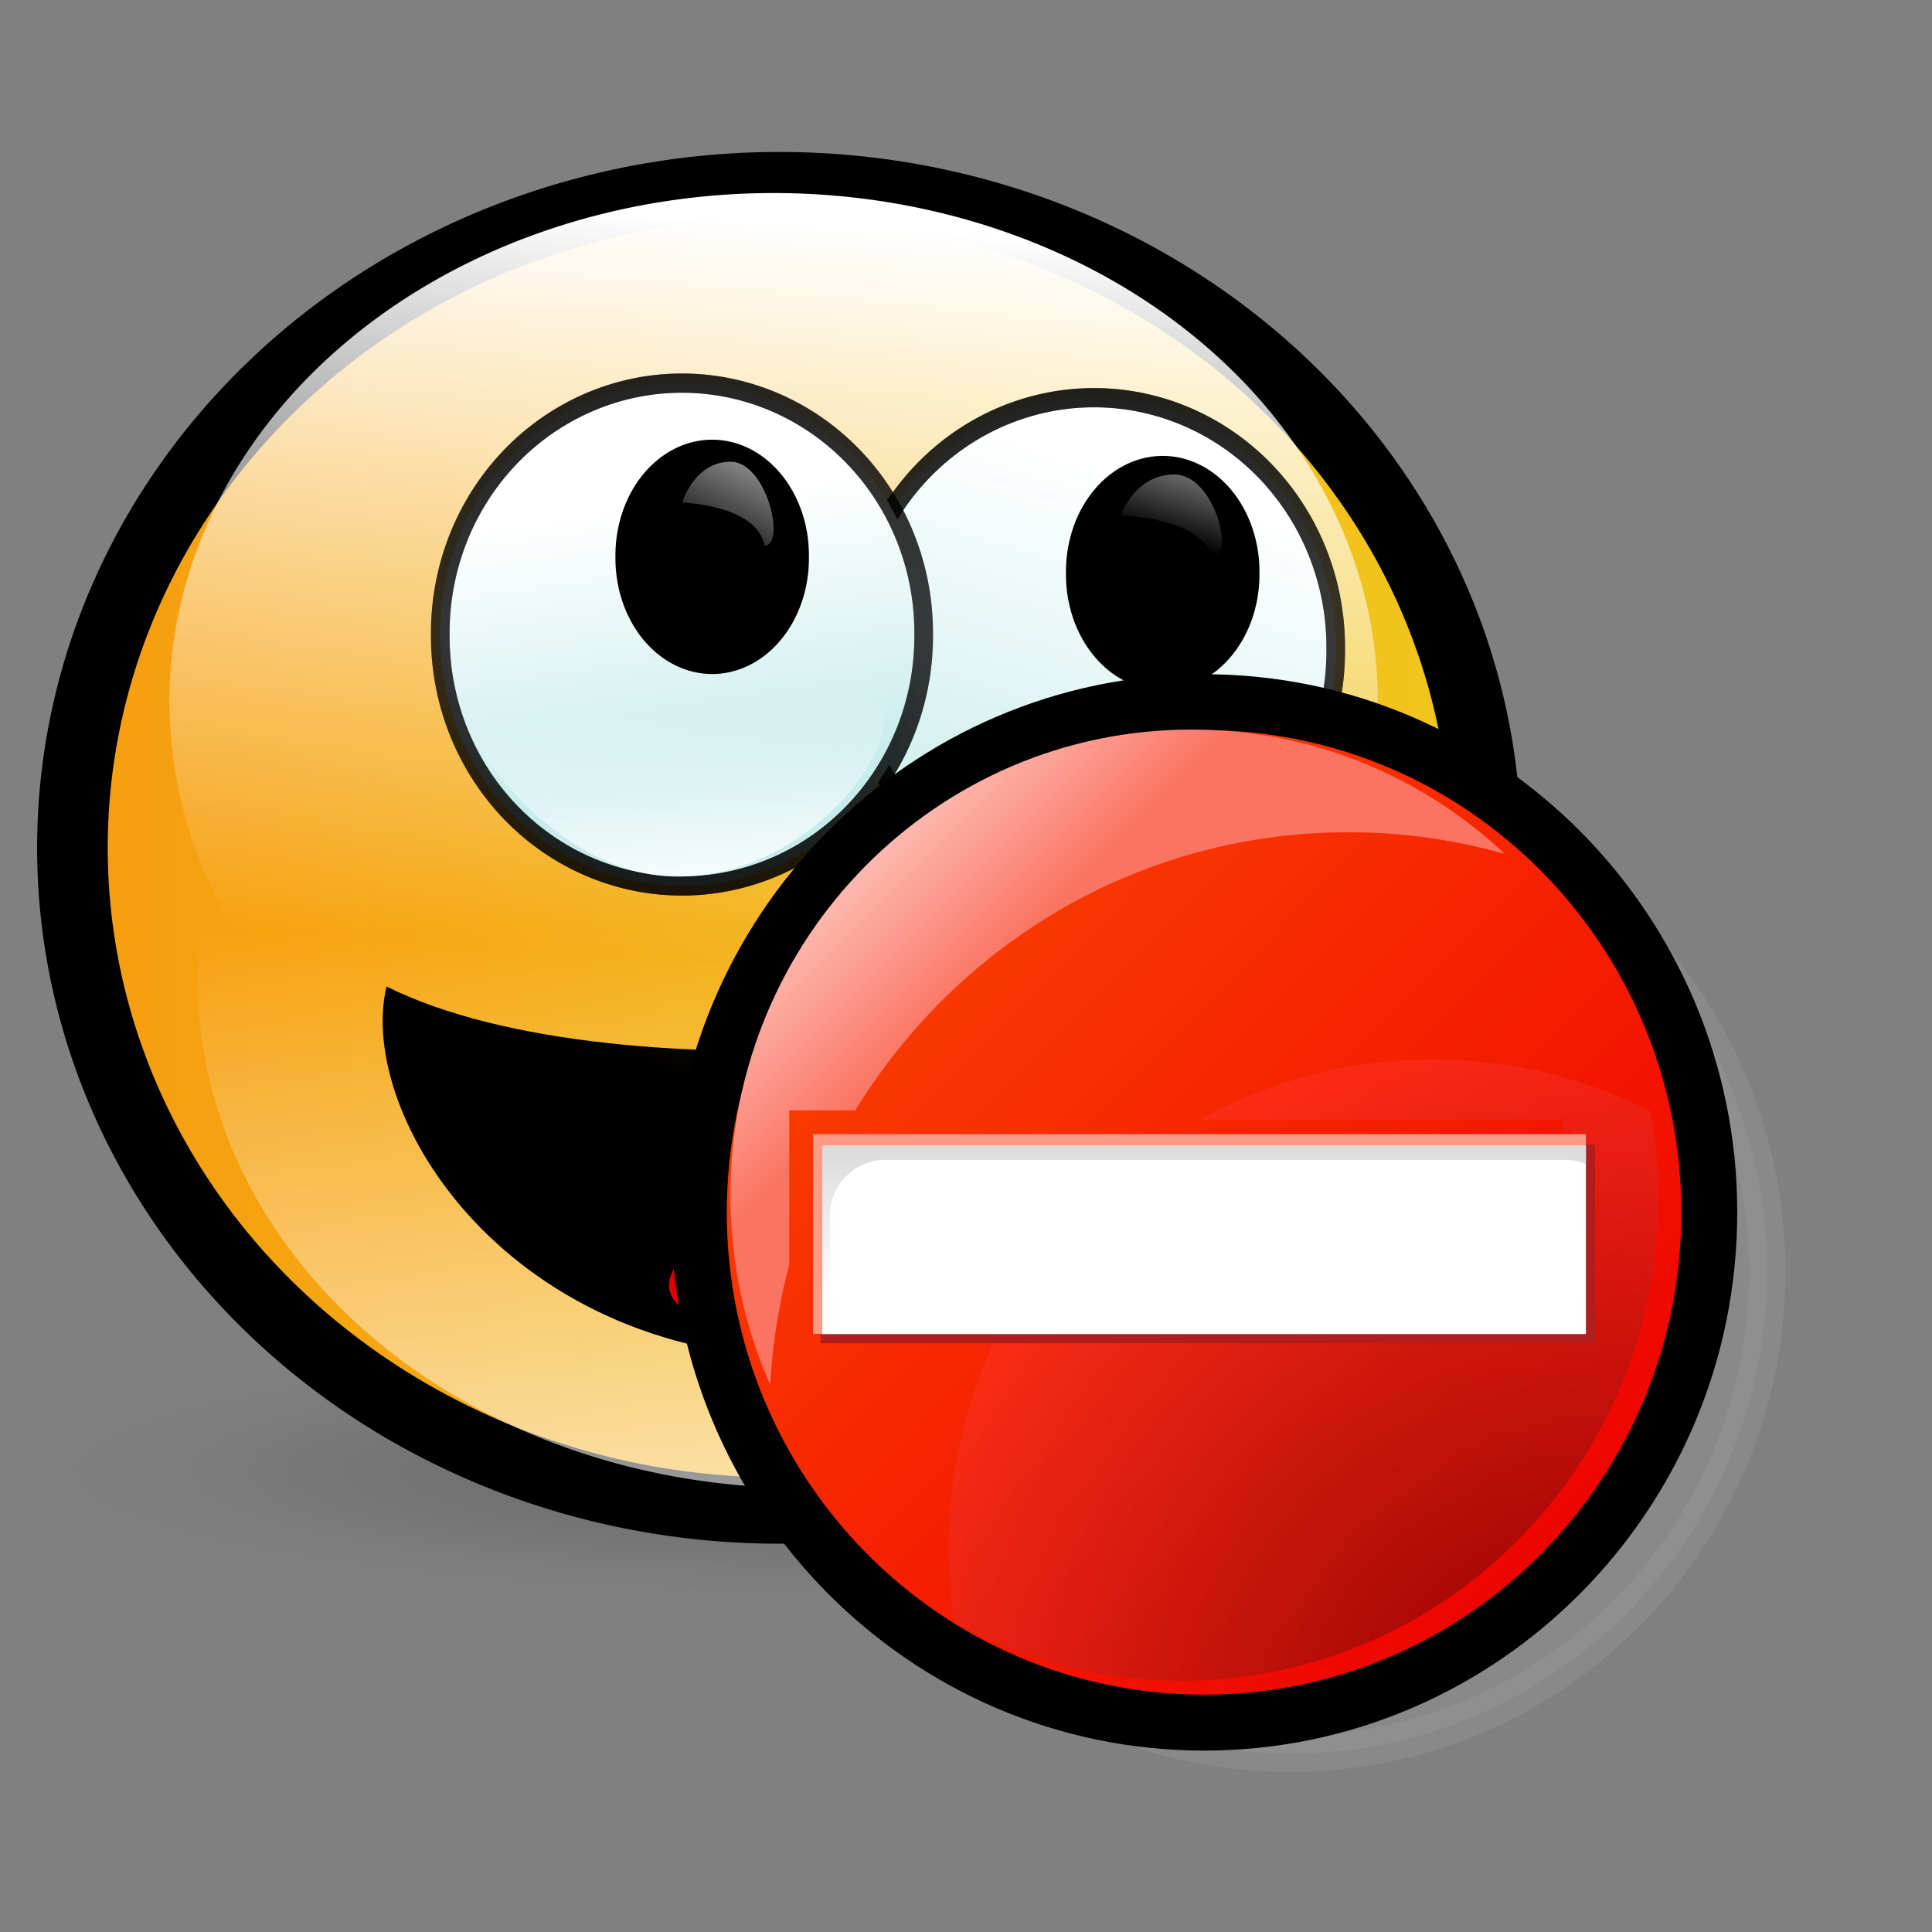<?xml version="1.0" encoding="UTF-8" standalone="no"?>
<!-- Created with Inkscape (http://www.inkscape.org/) -->
<svg
   xmlns:a="http://ns.adobe.com/AdobeSVGViewerExtensions/3.0/"
   xmlns:dc="http://purl.org/dc/elements/1.1/"
   xmlns:cc="http://web.resource.org/cc/"
   xmlns:rdf="http://www.w3.org/1999/02/22-rdf-syntax-ns#"
   xmlns:svg="http://www.w3.org/2000/svg"
   xmlns="http://www.w3.org/2000/svg"
   xmlns:xlink="http://www.w3.org/1999/xlink"
   xmlns:sodipodi="http://inkscape.sourceforge.net/DTD/sodipodi-0.dtd"
   xmlns:inkscape="http://www.inkscape.org/namespaces/inkscape"
   sodipodi:docname="stock_gaim-offline.svg"
   sodipodi:docbase="/usr/share/icons/dlg-etiquette/scalable/stock"
   inkscape:version="0.41"
   sodipodi:version="0.32"
   id="svg5896"
   height="102.4pt"
   width="102.4pt">
  <rect width="100%" height="100%" fill="#808080" stroke="none"/>
  <defs
     id="defs3"><radialGradient
   gradientUnits="userSpaceOnUse"
   gradientTransform="matrix(0.307 0 0 -0.31 81.682 119.612)"
   fy="240.436"
   fx="-141.856"
   r="94.136"
   cy="240.436"
   cx="-141.856"
   id="radialGradient2598">
      <stop
   id="stop2600"
   style="stop-color:#000000"
   offset="0" />



      <stop
   id="stop2602"
   style="stop-color:#FF3333"
   offset="1" />



      <a:midPointStop
   id="midPointStop2604"
   style="stop-color:#000000"
   offset="0" />



      <a:midPointStop
   id="midPointStop2606"
   style="stop-color:#000000"
   offset="0.5" />



      <a:midPointStop
   id="midPointStop2608"
   style="stop-color:#FF3333"
   offset="1" />



    </radialGradient>
<radialGradient
   gradientUnits="userSpaceOnUse"
   gradientTransform="matrix(0.307 0 0 -0.31 81.682 119.612)"
   fy="240.436"
   fx="-141.856"
   r="94.136"
   cy="240.436"
   cx="-141.856"
   id="radialGradient2586">
      <stop
   id="stop2588"
   style="stop-color:#000000"
   offset="0" />



      <stop
   id="stop2590"
   style="stop-color:#FF3333"
   offset="1" />



      <a:midPointStop
   id="midPointStop2592"
   style="stop-color:#000000"
   offset="0" />



      <a:midPointStop
   id="midPointStop2594"
   style="stop-color:#000000"
   offset="0.5" />



      <a:midPointStop
   id="midPointStop2596"
   style="stop-color:#FF3333"
   offset="1" />



    </radialGradient>
<radialGradient
   gradientUnits="userSpaceOnUse"
   gradientTransform="matrix(0.307 0 0 -0.31 81.682 119.612)"
   fy="240.436"
   fx="-141.856"
   r="94.136"
   cy="240.436"
   cx="-141.856"
   id="radialGradient2574">
      <stop
   id="stop2576"
   style="stop-color:#000000"
   offset="0" />



      <stop
   id="stop2578"
   style="stop-color:#FF3333"
   offset="1" />



      <a:midPointStop
   id="midPointStop2580"
   style="stop-color:#000000"
   offset="0" />



      <a:midPointStop
   id="midPointStop2582"
   style="stop-color:#000000"
   offset="0.5" />



      <a:midPointStop
   id="midPointStop2584"
   style="stop-color:#FF3333"
   offset="1" />



    </radialGradient>
<radialGradient
   gradientUnits="userSpaceOnUse"
   gradientTransform="matrix(0.307 0 0 -0.31 81.682 119.612)"
   fy="240.436"
   fx="-141.856"
   r="94.136"
   cy="240.436"
   cx="-141.856"
   id="radialGradient2562">
      <stop
   id="stop2564"
   style="stop-color:#000000"
   offset="0" />



      <stop
   id="stop2566"
   style="stop-color:#FF3333"
   offset="1" />



      <a:midPointStop
   id="midPointStop2568"
   style="stop-color:#000000"
   offset="0" />



      <a:midPointStop
   id="midPointStop2570"
   style="stop-color:#000000"
   offset="0.5" />



      <a:midPointStop
   id="midPointStop2572"
   style="stop-color:#FF3333"
   offset="1" />



    </radialGradient>
<linearGradient
   gradientTransform="matrix(0.307 0 0 -0.31 81.682 119.612)"
   y2="259.358"
   x2="-137.707"
   y1="353.981"
   x1="-232.33"
   gradientUnits="userSpaceOnUse"
   id="linearGradient2550">
      <stop
   id="stop2552"
   style="stop-color:#fb3d00;stop-opacity:1;"
   offset="0" />



      <stop
   id="stop2554"
   style="stop-color:#ee0000;stop-opacity:1;"
   offset="1" />



      <a:midPointStop
   id="midPointStop2556"
   style="stop-color:#FB7462"
   offset="0" />



      <a:midPointStop
   id="midPointStop2558"
   style="stop-color:#FB7462"
   offset="0.5" />



      <a:midPointStop
   id="midPointStop2560"
   style="stop-color:#FC2829"
   offset="1" />



    </linearGradient>
<linearGradient
   gradientTransform="matrix(0.307 0 0 -0.31 81.682 119.612)"
   y2="259.358"
   x2="-137.707"
   y1="353.981"
   x1="-232.33"
   gradientUnits="userSpaceOnUse"
   id="linearGradient2538">
      <stop
   id="stop2540"
   style="stop-color:#fb3d00;stop-opacity:1;"
   offset="0" />



      <stop
   id="stop2542"
   style="stop-color:#ee0000;stop-opacity:1;"
   offset="1" />



      <a:midPointStop
   id="midPointStop2544"
   style="stop-color:#FB7462"
   offset="0" />



      <a:midPointStop
   id="midPointStop2546"
   style="stop-color:#FB7462"
   offset="0.5" />



      <a:midPointStop
   id="midPointStop2548"
   style="stop-color:#FC2829"
   offset="1" />



    </linearGradient>
<linearGradient
   gradientTransform="matrix(0.307 0 0 -0.31 81.682 119.612)"
   y2="259.358"
   x2="-137.707"
   y1="353.981"
   x1="-232.33"
   gradientUnits="userSpaceOnUse"
   id="linearGradient2526">
      <stop
   id="stop2528"
   style="stop-color:#fb3d00;stop-opacity:1;"
   offset="0" />



      <stop
   id="stop2530"
   style="stop-color:#ee0000;stop-opacity:1;"
   offset="1" />



      <a:midPointStop
   id="midPointStop2532"
   style="stop-color:#FB7462"
   offset="0" />



      <a:midPointStop
   id="midPointStop2534"
   style="stop-color:#FB7462"
   offset="0.5" />



      <a:midPointStop
   id="midPointStop2536"
   style="stop-color:#FC2829"
   offset="1" />



    </linearGradient>
<linearGradient
   y2="2.738"
   x2="4.263"
   y1="12.613"
   x1="14.138"
   gradientUnits="userSpaceOnUse"
   id="linearGradient2514">
      <stop
   id="stop2516"
   style="stop-color:#FB7462"
   offset="0" />



      <stop
   id="stop2518"
   style="stop-color:#FFFFFF"
   offset="1" />



      <a:midPointStop
   id="midPointStop2520"
   style="stop-color:#FB7462"
   offset="0" />



      <a:midPointStop
   id="midPointStop2522"
   style="stop-color:#FB7462"
   offset="0.5" />



      <a:midPointStop
   id="midPointStop2524"
   style="stop-color:#FFFFFF"
   offset="1" />



    </linearGradient>
<linearGradient
   y2="2.738"
   x2="4.263"
   y1="12.613"
   x1="14.138"
   gradientUnits="userSpaceOnUse"
   id="linearGradient2502">
      <stop
   id="stop2504"
   style="stop-color:#FB7462"
   offset="0" />



      <stop
   id="stop2506"
   style="stop-color:#FFFFFF"
   offset="1" />



      <a:midPointStop
   id="midPointStop2508"
   style="stop-color:#FB7462"
   offset="0" />



      <a:midPointStop
   id="midPointStop2510"
   style="stop-color:#FB7462"
   offset="0.5" />



      <a:midPointStop
   id="midPointStop2512"
   style="stop-color:#FFFFFF"
   offset="1" />



    </linearGradient>
<linearGradient
   y2="2.738"
   x2="4.263"
   y1="12.613"
   x1="14.138"
   gradientUnits="userSpaceOnUse"
   id="linearGradient2490">
      <stop
   id="stop2492"
   style="stop-color:#FB7462"
   offset="0" />



      <stop
   id="stop2494"
   style="stop-color:#FFFFFF"
   offset="1" />



      <a:midPointStop
   id="midPointStop2496"
   style="stop-color:#FB7462"
   offset="0" />



      <a:midPointStop
   id="midPointStop2498"
   style="stop-color:#FB7462"
   offset="0.5" />



      <a:midPointStop
   id="midPointStop2500"
   style="stop-color:#FFFFFF"
   offset="1" />



    </linearGradient>
<linearGradient
   id="linearGradient2461">
  <stop
     style="stop-color:#000000;stop-opacity:0.407;"
     offset="0"
     id="stop2463" />
  <stop
     style="stop-color:#000000;stop-opacity:0.073;"
     offset="0.648"
     id="stop2465" />
  <stop
     style="stop-color:#000000;stop-opacity:0;"
     offset="1"
     id="stop2467" />
</linearGradient>
<linearGradient
   id="linearGradient2453">
  <stop
     style="stop-color:#000000;stop-opacity:0.407;"
     offset="0"
     id="stop2455" />
  <stop
     style="stop-color:#000000;stop-opacity:0.073;"
     offset="0.648"
     id="stop2457" />
  <stop
     style="stop-color:#000000;stop-opacity:0;"
     offset="1"
     id="stop2459" />
</linearGradient>
<linearGradient
   id="linearGradient2445">
  <stop
     style="stop-color:#000000;stop-opacity:0.407;"
     offset="0"
     id="stop2447" />
  <stop
     style="stop-color:#000000;stop-opacity:0.073;"
     offset="0.648"
     id="stop2449" />
  <stop
     style="stop-color:#000000;stop-opacity:0;"
     offset="1"
     id="stop2451" />
</linearGradient>
<linearGradient
   id="linearGradient2437">
  <stop
     style="stop-color:#000000;stop-opacity:0.407;"
     offset="0"
     id="stop2439" />
  <stop
     style="stop-color:#000000;stop-opacity:0.073;"
     offset="0.648"
     id="stop2441" />
  <stop
     style="stop-color:#000000;stop-opacity:0;"
     offset="1"
     id="stop2443" />
</linearGradient>
<linearGradient
   id="linearGradient2431">
  <stop
     style="stop-color:#000000;stop-opacity:1;"
     offset="0"
     id="stop2433" />
  <stop
     style="stop-color:#000000;stop-opacity:0.5;"
     offset="1"
     id="stop2435" />
</linearGradient>
<linearGradient
   id="linearGradient2425">
  <stop
     style="stop-color:#000000;stop-opacity:1;"
     offset="0"
     id="stop2427" />
  <stop
     style="stop-color:#000000;stop-opacity:0.5;"
     offset="1"
     id="stop2429" />
</linearGradient>
<linearGradient
   id="linearGradient2419">
  <stop
     style="stop-color:#000000;stop-opacity:1;"
     offset="0"
     id="stop2421" />
  <stop
     style="stop-color:#000000;stop-opacity:0.5;"
     offset="1"
     id="stop2423" />
</linearGradient>
<linearGradient
   id="linearGradient2413">
  <stop
     style="stop-color:#000000;stop-opacity:1;"
     offset="0"
     id="stop2415" />
  <stop
     style="stop-color:#000000;stop-opacity:0.5;"
     offset="1"
     id="stop2417" />
</linearGradient>
<linearGradient
   id="linearGradient2407">
  <stop
     style="stop-color:#ffffff;stop-opacity:1;"
     offset="0"
     id="stop2409" />
  <stop
     style="stop-color:#ffffff;stop-opacity:0;"
     offset="1"
     id="stop2411" />
</linearGradient>
<linearGradient
   id="linearGradient2401">
  <stop
     style="stop-color:#ffffff;stop-opacity:1;"
     offset="0"
     id="stop2403" />
  <stop
     style="stop-color:#ffffff;stop-opacity:0;"
     offset="1"
     id="stop2405" />
</linearGradient>
<linearGradient
   id="linearGradient2395">
  <stop
     style="stop-color:#ffffff;stop-opacity:1;"
     offset="0"
     id="stop2397" />
  <stop
     style="stop-color:#ffffff;stop-opacity:0;"
     offset="1"
     id="stop2399" />
</linearGradient>
<linearGradient
   id="linearGradient2389">
  <stop
     style="stop-color:#ffffff;stop-opacity:1;"
     offset="0"
     id="stop2391" />
  <stop
     style="stop-color:#ffffff;stop-opacity:0;"
     offset="1"
     id="stop2393" />
</linearGradient>
<linearGradient
   id="linearGradient2383">
  <stop
     style="stop-color:#ffffff;stop-opacity:1;"
     offset="0"
     id="stop2385" />
  <stop
     style="stop-color:#c7eceb;stop-opacity:1;"
     offset="1"
     id="stop2387" />
</linearGradient>
<linearGradient
   id="linearGradient2377">
  <stop
     style="stop-color:#ffffff;stop-opacity:1;"
     offset="0"
     id="stop2379" />
  <stop
     style="stop-color:#c7eceb;stop-opacity:1;"
     offset="1"
     id="stop2381" />
</linearGradient>
<linearGradient
   id="linearGradient2371">
  <stop
     style="stop-color:#ffffff;stop-opacity:1;"
     offset="0"
     id="stop2373" />
  <stop
     style="stop-color:#c7eceb;stop-opacity:1;"
     offset="1"
     id="stop2375" />
</linearGradient>
<linearGradient
   id="linearGradient2365">
  <stop
     style="stop-color:#ffffff;stop-opacity:1;"
     offset="0"
     id="stop2367" />
  <stop
     style="stop-color:#c7eceb;stop-opacity:1;"
     offset="1"
     id="stop2369" />
</linearGradient>
<linearGradient
   id="linearGradient2359">
  <stop
     style="stop-color:#ffffff;stop-opacity:1;"
     offset="0"
     id="stop2361" />
  <stop
     style="stop-color:#c7eceb;stop-opacity:1;"
     offset="1"
     id="stop2363" />
</linearGradient>
<linearGradient
   id="linearGradient2353">
  <stop
     style="stop-color:#ffffff;stop-opacity:1;"
     offset="0"
     id="stop2355" />
  <stop
     style="stop-color:#c7eceb;stop-opacity:1;"
     offset="1"
     id="stop2357" />
</linearGradient>
<linearGradient
   id="linearGradient2347">
  <stop
     style="stop-color:#ffffff;stop-opacity:1;"
     offset="0"
     id="stop2349" />
  <stop
     style="stop-color:#c7eceb;stop-opacity:1;"
     offset="1"
     id="stop2351" />
</linearGradient>
<linearGradient
   id="linearGradient2341">
  <stop
     style="stop-color:#ffffff;stop-opacity:1;"
     offset="0"
     id="stop2343" />
  <stop
     style="stop-color:#c7eceb;stop-opacity:1;"
     offset="1"
     id="stop2345" />
</linearGradient>
<linearGradient
   id="linearGradient2335">
  <stop
     style="stop-color:#ffffff;stop-opacity:1;"
     offset="0"
     id="stop2337" />
  <stop
     style="stop-color:#c7eceb;stop-opacity:1;"
     offset="1"
     id="stop2339" />
</linearGradient>
<linearGradient
   id="linearGradient2329">
  <stop
     style="stop-color:#ffffff;stop-opacity:1;"
     offset="0"
     id="stop2331" />
  <stop
     style="stop-color:#c7eceb;stop-opacity:1;"
     offset="1"
     id="stop2333" />
</linearGradient>
<linearGradient
   id="linearGradient2323">
  <stop
     style="stop-color:#ffffff;stop-opacity:1;"
     offset="0"
     id="stop2325" />
  <stop
     style="stop-color:#ffffff;stop-opacity:0;"
     offset="1"
     id="stop2327" />
</linearGradient>
<linearGradient
   id="linearGradient2317">
  <stop
     style="stop-color:#ffffff;stop-opacity:1;"
     offset="0"
     id="stop2319" />
  <stop
     style="stop-color:#ffffff;stop-opacity:0;"
     offset="1"
     id="stop2321" />
</linearGradient>
<linearGradient
   id="linearGradient2311">
  <stop
     style="stop-color:#ffffff;stop-opacity:1;"
     offset="0"
     id="stop2313" />
  <stop
     style="stop-color:#ffffff;stop-opacity:0;"
     offset="1"
     id="stop2315" />
</linearGradient>
<linearGradient
   id="linearGradient2305">
  <stop
     style="stop-color:#ffffff;stop-opacity:1;"
     offset="0"
     id="stop2307" />
  <stop
     style="stop-color:#ffffff;stop-opacity:0;"
     offset="1"
     id="stop2309" />
</linearGradient>
<linearGradient
   id="linearGradient2299">
  <stop
     style="stop-color:#ffffff;stop-opacity:1;"
     offset="0"
     id="stop2301" />
  <stop
     style="stop-color:#ffffff;stop-opacity:0;"
     offset="1"
     id="stop2303" />
</linearGradient>
<linearGradient
   id="linearGradient2293">
  <stop
     style="stop-color:#ffffff;stop-opacity:1;"
     offset="0"
     id="stop2295" />
  <stop
     style="stop-color:#ffffff;stop-opacity:0;"
     offset="1"
     id="stop2297" />
</linearGradient>
<linearGradient
   id="linearGradient2287">
  <stop
     style="stop-color:#ffffff;stop-opacity:1;"
     offset="0"
     id="stop2289" />
  <stop
     style="stop-color:#ffffff;stop-opacity:0;"
     offset="1"
     id="stop2291" />
</linearGradient>
<linearGradient
   id="linearGradient2281">
  <stop
     style="stop-color:#ffffff;stop-opacity:1;"
     offset="0"
     id="stop2283" />
  <stop
     style="stop-color:#ffffff;stop-opacity:0;"
     offset="1"
     id="stop2285" />
</linearGradient>
<linearGradient
   id="linearGradient2275">
  <stop
     style="stop-color:#ffffff;stop-opacity:1;"
     offset="0"
     id="stop2277" />
  <stop
     style="stop-color:#ffffff;stop-opacity:0;"
     offset="1"
     id="stop2279" />
</linearGradient>
<linearGradient
   id="linearGradient2269">
  <stop
     style="stop-color:#f79d0e;stop-opacity:1;"
     offset="0"
     id="stop2271" />
  <stop
     style="stop-color:#f0c71e;stop-opacity:1;"
     offset="1"
     id="stop2273" />
</linearGradient>
<linearGradient
   id="linearGradient2263">
  <stop
     style="stop-color:#f79d0e;stop-opacity:1;"
     offset="0"
     id="stop2265" />
  <stop
     style="stop-color:#f0c71e;stop-opacity:1;"
     offset="1"
     id="stop2267" />
</linearGradient>
<linearGradient
   id="linearGradient2257">
  <stop
     style="stop-color:#f79d0e;stop-opacity:1;"
     offset="0"
     id="stop2259" />
  <stop
     style="stop-color:#f0c71e;stop-opacity:1;"
     offset="1"
     id="stop2261" />
</linearGradient>
<linearGradient
   id="linearGradient2250">
  <stop
     style="stop-color:#f79d0e;stop-opacity:1;"
     offset="0"
     id="stop2252" />
  <stop
     style="stop-color:#f0c71e;stop-opacity:1;"
     offset="1"
     id="stop2254" />
</linearGradient>
<linearGradient
   id="linearGradient2244">
  <stop
     style="stop-color:#f79d0e;stop-opacity:1;"
     offset="0"
     id="stop2246" />
  <stop
     style="stop-color:#f0c71e;stop-opacity:1;"
     offset="1"
     id="stop2248" />
</linearGradient>
<linearGradient
   id="linearGradient2238">
  <stop
     style="stop-color:#f79d0e;stop-opacity:1;"
     offset="0"
     id="stop2240" />
  <stop
     style="stop-color:#f0c71e;stop-opacity:1;"
     offset="1"
     id="stop2242" />
</linearGradient>
<linearGradient
   id="linearGradient2232">
  <stop
     style="stop-color:#f79d0e;stop-opacity:1;"
     offset="0"
     id="stop2234" />
  <stop
     style="stop-color:#f0c71e;stop-opacity:1;"
     offset="1"
     id="stop2236" />
</linearGradient>
<linearGradient
   id="linearGradient2226">
  <stop
     style="stop-color:#ffffff;stop-opacity:1;"
     offset="0"
     id="stop2228" />
  <stop
     style="stop-color:#ffffff;stop-opacity:0;"
     offset="1"
     id="stop2230" />
</linearGradient>
<linearGradient
   id="linearGradient2220">
  <stop
     style="stop-color:#ffffff;stop-opacity:1;"
     offset="0"
     id="stop2222" />
  <stop
     style="stop-color:#ffffff;stop-opacity:0;"
     offset="1"
     id="stop2224" />
</linearGradient>
<linearGradient
   id="linearGradient2214">
  <stop
     style="stop-color:#ffffff;stop-opacity:1;"
     offset="0"
     id="stop2216" />
  <stop
     style="stop-color:#ffffff;stop-opacity:0;"
     offset="1"
     id="stop2218" />
</linearGradient>
<linearGradient
   id="linearGradient2208">
  <stop
     style="stop-color:#ffffff;stop-opacity:1;"
     offset="0"
     id="stop2210" />
  <stop
     style="stop-color:#ffffff;stop-opacity:0;"
     offset="1"
     id="stop2212" />
</linearGradient>
<linearGradient
   id="linearGradient2202">
  <stop
     style="stop-color:#ffffff;stop-opacity:1;"
     offset="0"
     id="stop2204" />
  <stop
     style="stop-color:#ffffff;stop-opacity:0;"
     offset="1"
     id="stop2206" />
</linearGradient>
<linearGradient
   id="linearGradient2196">
  <stop
     style="stop-color:#ffffff;stop-opacity:0;"
     offset="0"
     id="stop2198" />
  <stop
     style="stop-color:#ffffff;stop-opacity:1;"
     offset="1"
     id="stop2200" />
</linearGradient>
<linearGradient
   id="linearGradient2190">
  <stop
     style="stop-color:#ffffff;stop-opacity:0;"
     offset="0"
     id="stop2192" />
  <stop
     style="stop-color:#ffffff;stop-opacity:1;"
     offset="1"
     id="stop2194" />
</linearGradient>
<linearGradient
   id="linearGradient2184">
  <stop
     style="stop-color:#ffffff;stop-opacity:0;"
     offset="0"
     id="stop2186" />
  <stop
     style="stop-color:#ffffff;stop-opacity:1;"
     offset="1"
     id="stop2188" />
</linearGradient>
<linearGradient
   id="linearGradient2178">
  <stop
     style="stop-color:#ffffff;stop-opacity:0;"
     offset="0"
     id="stop2180" />
  <stop
     style="stop-color:#ffffff;stop-opacity:1;"
     offset="1"
     id="stop2182" />
</linearGradient>
<linearGradient
   id="linearGradient2172">
  <stop
     style="stop-color:#ffffff;stop-opacity:0;"
     offset="0"
     id="stop2174" />
  <stop
     style="stop-color:#ffffff;stop-opacity:1;"
     offset="1"
     id="stop2176" />
</linearGradient>
<linearGradient
   id="linearGradient2166">
  <stop
     style="stop-color:#ffffff;stop-opacity:0;"
     offset="0"
     id="stop2168" />
  <stop
     style="stop-color:#ffffff;stop-opacity:1;"
     offset="1"
     id="stop2170" />
</linearGradient>
<linearGradient
   id="linearGradient6822">
  <stop
     id="stop6824"
     offset="0"
     style="stop-color:#262626;stop-opacity:0.688;" />
  <stop
     id="stop6826"
     offset="1"
     style="stop-color:#0e0e0e;stop-opacity:0;" />
</linearGradient>
<radialGradient
   inkscape:collect="always"
   xlink:href="#MaterialSoftShadow"
   id="radialGradient5117"
   gradientUnits="userSpaceOnUse"
   cx="25.912"
   cy="175.835"
   fx="25.912"
   fy="175.835"
   r="56.143" />
<linearGradient
   inkscape:collect="always"
   xlink:href="#linearGradient2269"
   id="linearGradient5115"
   gradientUnits="userSpaceOnUse"
   x1="-26.215"
   y1="77.576"
   x2="135.651"
   y2="77.576" />
<linearGradient
   inkscape:collect="always"
   xlink:href="#linearGradient2226"
   id="linearGradient5114"
   gradientUnits="userSpaceOnUse"
   x1="93.152"
   y1="5.391"
   x2="84.24"
   y2="121.137" />
<linearGradient
   inkscape:collect="always"
   xlink:href="#linearGradient1630"
   id="linearGradient5112"
   gradientUnits="userSpaceOnUse"
   x1="91.851"
   y1="7.907"
   x2="92.863"
   y2="49.482" />
<linearGradient
   inkscape:collect="always"
   xlink:href="#linearGradient2383"
   id="linearGradient5111"
   gradientUnits="userSpaceOnUse"
   x1="97.106"
   y1="36.849"
   x2="88.136"
   y2="66.887" />
<linearGradient
   inkscape:collect="always"
   xlink:href="#linearGradient1630"
   id="linearGradient5110"
   gradientUnits="userSpaceOnUse"
   x1="79.594"
   y1="80.144"
   x2="79.594"
   y2="44.995" />
<linearGradient
   inkscape:collect="always"
   xlink:href="#linearGradient1630"
   id="linearGradient5109"
   gradientUnits="userSpaceOnUse"
   x1="86.286"
   y1="1.439"
   x2="93.875"
   y2="50.406" />
<linearGradient
   inkscape:collect="always"
   xlink:href="#linearGradient2353"
   id="linearGradient5108"
   gradientUnits="userSpaceOnUse"
   x1="110.403"
   y1="35.18"
   x2="113.108"
   y2="54.901" />
<linearGradient
   inkscape:collect="always"
   xlink:href="#linearGradient1630"
   id="linearGradient5107"
   gradientUnits="userSpaceOnUse"
   x1="109.096"
   y1="81.154"
   x2="109.096"
   y2="46.005" />
<linearGradient
   id="MaterialSoftShadow">
  <stop
     style="stop-color:#000000;stop-opacity:0.215;"
     offset="0"
     id="stop2619" />
  <stop
     style="stop-color:#000000;stop-opacity:0.098;"
     offset="0.5"
     id="stop2621" />
  <stop
     style="stop-color:#000000;stop-opacity:0;"
     offset="1"
     id="stop2620" />
</linearGradient>
<linearGradient
   id="linearGradient2127">
  <stop
     style="stop-color:#f79d0e;stop-opacity:1;"
     offset="0"
     id="stop2128" />
  <stop
     style="stop-color:#f0c71e;stop-opacity:1;"
     offset="1"
     id="stop2129" />
</linearGradient>
<linearGradient
   id="linearGradient1630">
  <stop
     style="stop-color:#000000;stop-opacity:1;"
     offset="0"
     id="stop1631" />
  <stop
     style="stop-color:#000000;stop-opacity:0.5;"
     offset="1"
     id="stop1632" />
</linearGradient>
<linearGradient
   id="linearGradient1610">
  <stop
     style="stop-color:#ffffff;stop-opacity:1;"
     offset="0"
     id="stop1611" />
  <stop
     style="stop-color:#ffffff;stop-opacity:0;"
     offset="1"
     id="stop1612" />
</linearGradient>
<linearGradient
   id="linearGradient2363">
  <stop
     style="stop-color:#ffffff;stop-opacity:0;"
     offset="0"
     id="stop2364" />
  <stop
     style="stop-color:#ffffff;stop-opacity:1;"
     offset="1"
     id="stop2365" />
</linearGradient>
<linearGradient
   id="linearGradient2256">
  <stop
     style="stop-color:#ffffff;stop-opacity:1;"
     offset="0"
     id="stop2257" />
  <stop
     style="stop-color:#c7eceb;stop-opacity:1;"
     offset="1"
     id="stop2258" />
</linearGradient>
<linearGradient
   id="linearGradient1806">
  <stop
     style="stop-color:#000000;stop-opacity:0.407;"
     offset="0"
     id="stop1807" />
  <stop
     style="stop-color:#000000;stop-opacity:0.073;"
     offset="0.648"
     id="stop3276" />
  <stop
     style="stop-color:#000000;stop-opacity:0;"
     offset="1"
     id="stop1808" />
</linearGradient>
<linearGradient
   gradientUnits="userSpaceOnUse"
   y2="118.632"
   x2="59.127"
   y1="164.347"
   x1="77.28"
   gradientTransform="scale(1.313,0.762)"
   id="linearGradient6828"
   xlink:href="#linearGradient6822"
   inkscape:collect="always" />
<linearGradient
   inkscape:collect="always"
   xlink:href="#linearGradient1610"
   id="linearGradient1364"
   gradientUnits="userSpaceOnUse"
   gradientTransform="matrix(0.862,0,0,0.844,-56.941,-35.323)"
   x1="109.264"
   y1="61.825"
   x2="102.293"
   y2="74.676" />
<linearGradient
   inkscape:collect="always"
   xlink:href="#linearGradient2407"
   id="linearGradient1367"
   gradientUnits="userSpaceOnUse"
   gradientTransform="matrix(1.07,0,0,0.889,-111.667,-30.814)"
   x1="130.234"
   y1="65.922"
   x2="125.677"
   y2="77.654" />
<linearGradient
   inkscape:collect="always"
   xlink:href="#linearGradient2293"
   id="linearGradient1371"
   gradientUnits="userSpaceOnUse"
   gradientTransform="matrix(1.018,0,0,0.935,-111.667,-30.814)"
   x1="107.704"
   y1="63.157"
   x2="100.872"
   y2="75.752" />
<linearGradient
   inkscape:collect="always"
   xlink:href="#linearGradient2323"
   id="linearGradient1375"
   gradientUnits="userSpaceOnUse"
   gradientTransform="matrix(1.258,0,0,0.756,-111.667,-30.814)"
   x1="85.25"
   y1="125.631"
   x2="83.106"
   y2="106.37" />
<linearGradient
   inkscape:collect="always"
   xlink:href="#linearGradient1610"
   id="linearGradient1379"
   gradientUnits="userSpaceOnUse"
   gradientTransform="matrix(1.262,0,0,0.753,-51.667,-30.814)"
   x1="101.456"
   y1="121.034"
   x2="103.24"
   y2="107.834" />
<linearGradient
   inkscape:collect="always"
   xlink:href="#linearGradient2461"
   id="linearGradient1383"
   gradientUnits="userSpaceOnUse"
   gradientTransform="matrix(1.109,0,0,0.7,-99.678,-28.106)"
   x1="91.42"
   y1="160.904"
   x2="87.727"
   y2="169.444" />
<linearGradient
   inkscape:collect="always"
   xlink:href="#linearGradient2431"
   id="linearGradient1387"
   gradientUnits="userSpaceOnUse"
   gradientTransform="matrix(1.485,0,0,0.641,-113.384,-36.394)"
   x1="79.939"
   y1="187.938"
   x2="109.399"
   y2="159.771" />
<linearGradient
   inkscape:collect="always"
   xlink:href="#linearGradient1610"
   id="linearGradient1390"
   gradientUnits="userSpaceOnUse"
   gradientTransform="matrix(1.624,0,0,0.586,-51.667,-30.814)"
   x1="79.67"
   y1="50.47"
   x2="79.52"
   y2="151.512" />
<linearGradient
   inkscape:collect="always"
   xlink:href="#linearGradient1610"
   id="linearGradient1393"
   gradientUnits="userSpaceOnUse"
   gradientTransform="matrix(1.523,0,0,0.625,-51.667,-30.814)"
   x1="83.102"
   y1="41.838"
   x2="82.952"
   y2="142.88" />
<linearGradient
   inkscape:collect="always"
   xlink:href="#linearGradient2196"
   id="linearGradient1403"
   gradientUnits="userSpaceOnUse"
   x1="45.868"
   y1="68.864"
   x2="48.08"
   y2="213.31" />
<linearGradient
   inkscape:collect="always"
   xlink:href="#linearGradient2269"
   id="linearGradient2487"
   gradientUnits="userSpaceOnUse"
   x1="-26.215"
   y1="77.576"
   x2="135.651"
   y2="77.576" />
<linearGradient
   inkscape:collect="always"
   xlink:href="#linearGradient2226"
   id="linearGradient2489"
   gradientUnits="userSpaceOnUse"
   x1="93.152"
   y1="5.391"
   x2="84.24"
   y2="121.137" />
<linearGradient
   inkscape:collect="always"
   xlink:href="#linearGradient2196"
   id="linearGradient2491"
   gradientUnits="userSpaceOnUse"
   x1="45.868"
   y1="68.864"
   x2="48.08"
   y2="213.31" />
<linearGradient
   inkscape:collect="always"
   xlink:href="#linearGradient2383"
   id="linearGradient2493"
   gradientUnits="userSpaceOnUse"
   x1="97.106"
   y1="36.849"
   x2="88.136"
   y2="66.887" />
<linearGradient
   inkscape:collect="always"
   xlink:href="#linearGradient1630"
   id="linearGradient2495"
   gradientUnits="userSpaceOnUse"
   x1="91.851"
   y1="7.907"
   x2="92.863"
   y2="49.482" />
<linearGradient
   inkscape:collect="always"
   xlink:href="#linearGradient1630"
   id="linearGradient2497"
   gradientUnits="userSpaceOnUse"
   x1="79.594"
   y1="80.144"
   x2="79.594"
   y2="44.995" />
<linearGradient
   inkscape:collect="always"
   xlink:href="#linearGradient2353"
   id="linearGradient2499"
   gradientUnits="userSpaceOnUse"
   x1="110.403"
   y1="35.18"
   x2="113.108"
   y2="54.901" />
<linearGradient
   inkscape:collect="always"
   xlink:href="#linearGradient1630"
   id="linearGradient2501"
   gradientUnits="userSpaceOnUse"
   x1="86.286"
   y1="1.439"
   x2="93.875"
   y2="50.406" />
<linearGradient
   inkscape:collect="always"
   xlink:href="#linearGradient1630"
   id="linearGradient2503"
   gradientUnits="userSpaceOnUse"
   x1="109.096"
   y1="81.154"
   x2="109.096"
   y2="46.005" />
<linearGradient
   inkscape:collect="always"
   xlink:href="#linearGradient2431"
   id="linearGradient2505"
   gradientUnits="userSpaceOnUse"
   gradientTransform="matrix(1.485,0,0,0.641,-113.384,-36.394)"
   x1="79.939"
   y1="187.938"
   x2="109.399"
   y2="159.771" />
<linearGradient
   inkscape:collect="always"
   xlink:href="#linearGradient2461"
   id="linearGradient2507"
   gradientUnits="userSpaceOnUse"
   gradientTransform="matrix(1.109,0,0,0.7,-99.678,-28.106)"
   x1="91.42"
   y1="160.904"
   x2="87.727"
   y2="169.444" />
<linearGradient
   inkscape:collect="always"
   xlink:href="#linearGradient2323"
   id="linearGradient2509"
   gradientUnits="userSpaceOnUse"
   gradientTransform="matrix(1.258,0,0,0.756,-111.667,-30.814)"
   x1="85.25"
   y1="125.631"
   x2="83.106"
   y2="106.37" />
<linearGradient
   inkscape:collect="always"
   xlink:href="#linearGradient2293"
   id="linearGradient2511"
   gradientUnits="userSpaceOnUse"
   gradientTransform="matrix(1.018,0,0,0.935,-111.667,-30.814)"
   x1="107.704"
   y1="63.157"
   x2="100.872"
   y2="75.752" />
<linearGradient
   inkscape:collect="always"
   xlink:href="#linearGradient2407"
   id="linearGradient2513"
   gradientUnits="userSpaceOnUse"
   gradientTransform="matrix(1.07,0,0,0.889,-111.667,-30.814)"
   x1="130.234"
   y1="65.922"
   x2="125.677"
   y2="77.654" />
<linearGradient
   inkscape:collect="always"
   xlink:href="#linearGradient1610"
   id="linearGradient2515"
   gradientUnits="userSpaceOnUse"
   gradientTransform="matrix(0.862,0,0,0.844,-56.941,-35.323)"
   x1="109.264"
   y1="61.825"
   x2="102.293"
   y2="74.676" />






<linearGradient
   y2="330.273"
   x2="-190.869"
   y1="300.718"
   x1="-190.869"
   gradientTransform="matrix(0.307,0,0,-0.31,81.682,119.612)"
   gradientUnits="userSpaceOnUse"
   id="linearGradient2022"
   xlink:href="#path225_1_"
   inkscape:collect="always" />







    
  <linearGradient
   y2="2.738"
   x2="4.263"
   y1="12.613"
   x1="14.138"
   gradientUnits="userSpaceOnUse"
   id="path232_1_">
      <stop
   id="stop225"
   style="stop-color:#FB7462"
   offset="0" />



      <stop
   id="stop226"
   style="stop-color:#FFFFFF"
   offset="1" />



      <a:midPointStop
   id="midPointStop227"
   style="stop-color:#FB7462"
   offset="0" />



      <a:midPointStop
   id="midPointStop228"
   style="stop-color:#FB7462"
   offset="0.5" />



      <a:midPointStop
   id="midPointStop229"
   style="stop-color:#FFFFFF"
   offset="1" />



    </linearGradient>



    
    
    <radialGradient
   gradientUnits="userSpaceOnUse"
   gradientTransform="matrix(0.307 0 0 -0.31 81.682 119.612)"
   fy="240.436"
   fx="-141.856"
   r="94.136"
   cy="240.436"
   cx="-141.856"
   id="path239_1_">
      <stop
   id="stop206"
   style="stop-color:#000000"
   offset="0" />



      <stop
   id="stop207"
   style="stop-color:#FF3333"
   offset="1" />



      <a:midPointStop
   id="midPointStop208"
   style="stop-color:#000000"
   offset="0" />



      <a:midPointStop
   id="midPointStop209"
   style="stop-color:#000000"
   offset="0.5" />



      <a:midPointStop
   id="midPointStop210"
   style="stop-color:#FF3333"
   offset="1" />



    </radialGradient>



    
    <linearGradient
   gradientTransform="matrix(0.307 0 0 -0.31 81.682 119.612)"
   y2="259.358"
   x2="-137.707"
   y1="353.981"
   x1="-232.33"
   gradientUnits="userSpaceOnUse"
   id="path213_1_">
      <stop
   id="stop199"
   style="stop-color:#fb3d00;stop-opacity:1;"
   offset="0" />



      <stop
   id="stop200"
   style="stop-color:#ee0000;stop-opacity:1;"
   offset="1" />



      <a:midPointStop
   id="midPointStop201"
   style="stop-color:#FB7462"
   offset="0" />



      <a:midPointStop
   id="midPointStop202"
   style="stop-color:#FB7462"
   offset="0.5" />



      <a:midPointStop
   id="midPointStop203"
   style="stop-color:#FC2829"
   offset="1" />



    </linearGradient>



    
    
    
    <linearGradient
   gradientTransform="matrix(0.307 0 0 -0.31 81.682 119.612)"
   y2="318.115"
   x2="-234.987"
   y1="318.716"
   x1="-235.587"
   gradientUnits="userSpaceOnUse"
   id="path205_1_">
      <stop
   id="stop160"
   style="stop-color:#FFFFFF"
   offset="0" />



      <stop
   id="stop161"
   style="stop-color:#FDFDFD"
   offset="0.373" />



      <stop
   id="stop162"
   style="stop-color:#F6F6F6"
   offset="0.507" />



      <stop
   id="stop163"
   style="stop-color:#EBEBEB"
   offset="0.603" />



      <stop
   id="stop164"
   style="stop-color:#DADADA"
   offset="0.68" />



      <stop
   id="stop165"
   style="stop-color:#C4C4C4"
   offset="0.746" />



      <stop
   id="stop166"
   style="stop-color:#A8A8A8"
   offset="0.805" />



      <stop
   id="stop167"
   style="stop-color:#888888"
   offset="0.858" />



      <stop
   id="stop168"
   style="stop-color:#626262"
   offset="0.907" />



      <stop
   id="stop169"
   style="stop-color:#373737"
   offset="0.952" />



      <stop
   id="stop170"
   style="stop-color:#090909"
   offset="0.993" />



      <stop
   id="stop171"
   style="stop-color:#000000"
   offset="1" />



      <a:midPointStop
   id="midPointStop172"
   style="stop-color:#FFFFFF"
   offset="0" />



      <a:midPointStop
   id="midPointStop173"
   style="stop-color:#FFFFFF"
   offset="0.5" />



      <a:midPointStop
   id="midPointStop174"
   style="stop-color:#FDFDFD"
   offset="0.373" />



      <a:midPointStop
   id="midPointStop175"
   style="stop-color:#FDFDFD"
   offset="0.5" />



      <a:midPointStop
   id="midPointStop176"
   style="stop-color:#F6F6F6"
   offset="0.507" />



      <a:midPointStop
   id="midPointStop177"
   style="stop-color:#F6F6F6"
   offset="0.5" />



      <a:midPointStop
   id="midPointStop178"
   style="stop-color:#EBEBEB"
   offset="0.603" />



      <a:midPointStop
   id="midPointStop179"
   style="stop-color:#EBEBEB"
   offset="0.5" />



      <a:midPointStop
   id="midPointStop180"
   style="stop-color:#DADADA"
   offset="0.68" />



      <a:midPointStop
   id="midPointStop181"
   style="stop-color:#DADADA"
   offset="0.5" />



      <a:midPointStop
   id="midPointStop182"
   style="stop-color:#C4C4C4"
   offset="0.746" />



      <a:midPointStop
   id="midPointStop183"
   style="stop-color:#C4C4C4"
   offset="0.5" />



      <a:midPointStop
   id="midPointStop184"
   style="stop-color:#A8A8A8"
   offset="0.805" />



      <a:midPointStop
   id="midPointStop185"
   style="stop-color:#A8A8A8"
   offset="0.5" />



      <a:midPointStop
   id="midPointStop186"
   style="stop-color:#888888"
   offset="0.858" />



      <a:midPointStop
   id="midPointStop187"
   style="stop-color:#888888"
   offset="0.5" />



      <a:midPointStop
   id="midPointStop188"
   style="stop-color:#626262"
   offset="0.907" />



      <a:midPointStop
   id="midPointStop189"
   style="stop-color:#626262"
   offset="0.5" />



      <a:midPointStop
   id="midPointStop190"
   style="stop-color:#373737"
   offset="0.952" />



      <a:midPointStop
   id="midPointStop191"
   style="stop-color:#373737"
   offset="0.5" />



      <a:midPointStop
   id="midPointStop192"
   style="stop-color:#090909"
   offset="0.993" />



      <a:midPointStop
   id="midPointStop193"
   style="stop-color:#090909"
   offset="0.5" />



      <a:midPointStop
   id="midPointStop194"
   style="stop-color:#000000"
   offset="1" />



    </linearGradient>

    
    
    
    <linearGradient
   y2="2.738"
   x2="4.263"
   y1="12.613"
   x1="14.138"
   gradientTransform="translate(-103.286,-23.143)"
   gradientUnits="userSpaceOnUse"
   id="linearGradient1702"
   xlink:href="#linearGradient2514"
   inkscape:collect="always" />
<radialGradient
   r="94.136"
   fy="240.436"
   fx="-141.856"
   cy="240.436"
   cx="-141.856"
   gradientTransform="matrix(0.307,0,0,-0.31,-21.604,96.469)"
   gradientUnits="userSpaceOnUse"
   id="radialGradient1717"
   xlink:href="#radialGradient2598"
   inkscape:collect="always" />
<linearGradient
   y2="259.358"
   x2="-137.707"
   y1="353.981"
   x1="-232.33"
   gradientTransform="matrix(0.307,0,0,-0.31,-21.604,96.469)"
   gradientUnits="userSpaceOnUse"
   id="linearGradient1720"
   xlink:href="#linearGradient2550"
   inkscape:collect="always" />
<linearGradient
   y2="318.115"
   x2="-234.987"
   y1="318.716"
   x1="-235.587"
   gradientTransform="matrix(0.307,0,0,-0.31,-81.604,96.469)"
   gradientUnits="userSpaceOnUse"
   id="linearGradient1725"
   xlink:href="#path205_1_"
   inkscape:collect="always" />
<linearGradient
   y2="259.358"
   x2="-137.707"
   y1="353.981"
   x1="-232.33"
   gradientTransform="matrix(0.307,0,0,-0.31,-21.604,96.469)"
   gradientUnits="userSpaceOnUse"
   id="linearGradient2629"
   xlink:href="#linearGradient2550"
   inkscape:collect="always" />
<radialGradient
   r="94.136"
   fy="240.436"
   fx="-141.856"
   cy="240.436"
   cx="-141.856"
   gradientTransform="matrix(0.307,0,0,-0.31,-21.604,96.469)"
   gradientUnits="userSpaceOnUse"
   id="radialGradient2631"
   xlink:href="#radialGradient2598"
   inkscape:collect="always" />
<linearGradient
   y2="330.273"
   x2="-190.869"
   y1="300.718"
   x1="-190.869"
   gradientTransform="matrix(0.307,0,0,-0.31,81.682,119.612)"
   gradientUnits="userSpaceOnUse"
   id="linearGradient2633"
   xlink:href="#path225_1_"
   inkscape:collect="always" />
<linearGradient
   y2="2.738"
   x2="4.263"
   y1="12.613"
   x1="14.138"
   gradientTransform="translate(-103.286,-23.143)"
   gradientUnits="userSpaceOnUse"
   id="linearGradient2635"
   xlink:href="#linearGradient2514"
   inkscape:collect="always" />
</defs>
  <sodipodi:namedview
     inkscape:window-y="44"
     inkscape:window-x="1"
     inkscape:window-height="538"
     inkscape:window-width="640"
     inkscape:current-layer="layer1"
     inkscape:document-units="px"
     inkscape:cy="69.751129"
     inkscape:cx="-9.1329520"
     inkscape:zoom="1.4000000"
     inkscape:pageshadow="2"
     inkscape:pageopacity="0.0"
     borderopacity="1.0"
     bordercolor="#666666"
     pagecolor="#ffffff"
     id="base" />
  <g
     id="layer1"
     inkscape:groupmode="layer"
     inkscape:label="Layer 1">
    <path
       sodipodi:type="arc"
       style="stroke-width:1pt;fill-rule:evenodd;fill-opacity:1;fill:url(#radialGradient5117)"
       id="path3277"
       sodipodi:cx="25.912205"
       sodipodi:cy="175.83524"
       sodipodi:rx="56.143108"
       sodipodi:ry="56.143108"
       d="M 82.055 175.835 A 56.143 56.143 0 1 1  -30.231,175.835 A 56.143 56.143 0 1 1  82.055 175.835 z"
       transform="matrix(0.938,0,0,0.154,32.963,76.882)" />
    <path
       style="fill:url(#linearGradient1393);fill-opacity:0.75;fill-rule:evenodd;stroke-width:1pt"
       d="M 61.565,50.452 C 70.445,59.157 83.75,56.463 91.159,52.207 C 93.612,54.388 86.019,63.443 76.09,63.016 C 66.511,62.604 58.645,52.206 61.565,50.452 z "
       id="path1634"
       sodipodi:nodetypes="cczc" />
    <path
       style="fill:url(#linearGradient1390);fill-opacity:0.75;fill-rule:evenodd;stroke-width:1pt"
       d="M 32.753,50.855 C 37.777,54.527 51.864,56.95 60.783,52.994 C 63.176,54.634 55.77,61.443 46.084,61.123 C 36.74,60.813 32.639,52.174 32.753,50.855 z "
       id="path1636"
       sodipodi:nodetypes="cczc" />
    <path
       style="fill:url(#linearGradient1379);fill-opacity:0.75;fill-rule:evenodd;stroke-width:1pt"
       d="M 62.072,48.38 C 70.952,41.518 90.41,43.933 91.666,50.359 C 94.119,52.818 86.526,63.027 76.598,62.546 C 67.018,62.082 59.152,50.358 62.072,48.38 z "
       id="path1652"
       sodipodi:nodetypes="cczc" />
    <g
       id="g2469"
       transform="translate(60,0)">
      <path
         sodipodi:type="arc"
         style="fill:url(#linearGradient2487);fill-opacity:1;fill-rule:evenodd;stroke:#000000;stroke-width:7.959;stroke-miterlimit:4;stroke-opacity:1"
         id="path1628"
         sodipodi:cx="54.718189"
         sodipodi:cy="77.576401"
         sodipodi:rx="79.653061"
         sodipodi:ry="79.653061"
         d="M 134.371 77.576 A 79.653 79.653 0 1 1  -24.935,77.576 A 79.653 79.653 0 1 1  134.371 77.576 z"
         transform="matrix(0.627,0,0,0.588,-39.248,14.3)" />
      <path
         sodipodi:type="arc"
         style="fill:url(#linearGradient2489);fill-opacity:1;fill-rule:evenodd;stroke-width:1pt"
         id="path1641"
         sodipodi:cx="54.718189"
         sodipodi:cy="77.576401"
         sodipodi:rx="79.653061"
         sodipodi:ry="79.653061"
         d="M 134.371 77.576 A 79.653 79.653 0 1 1  -24.935,77.576 A 79.653 79.653 0 1 1  134.371 77.576 z"
         transform="matrix(0.536,0,0,0.451,-34.658,14.579)" />
      <path
         sodipodi:type="arc"
         style="fill:url(#linearGradient2491);fill-opacity:1;fill-rule:evenodd;stroke-width:1pt"
         id="path1643"
         sodipodi:cx="54.718189"
         sodipodi:cy="77.576401"
         sodipodi:rx="79.653061"
         sodipodi:ry="79.653061"
         d="M 134.371 77.576 A 79.653 79.653 0 1 1  -24.935,77.576 A 79.653 79.653 0 1 1  134.371 77.576 z"
         transform="matrix(0.536,0,0,0.451,-32.666,34.242)" />
      <path
         sodipodi:type="arc"
         style="fill:url(#linearGradient2493);fill-opacity:1;fill-rule:evenodd;stroke:url(#linearGradient2495);stroke-width:1pt;stroke-opacity:1"
         id="path1669"
         sodipodi:cx="89.068657"
         sodipodi:cy="47.519009"
         sodipodi:rx="17.304768"
         sodipodi:ry="17.304768"
         d="M 106.373 47.519 A 17.305 17.305 0 1 1  71.764,47.519 A 17.305 17.305 0 1 1  106.373 47.519 z"
         transform="matrix(0.987,0,0,1.019,-70.596,-2.55)" />
      <path
         sodipodi:type="arc"
         style="fill:none;fill-opacity:1;fill-rule:evenodd;stroke:url(#linearGradient2497);stroke-width:1pt;stroke-opacity:1"
         id="path2204"
         sodipodi:cx="89.068657"
         sodipodi:cy="47.519009"
         sodipodi:rx="17.304768"
         sodipodi:ry="17.304768"
         d="M 106.373 47.519 A 17.305 17.305 0 1 1  71.764,47.519 A 17.305 17.305 0 1 1  106.373 47.519 z"
         transform="matrix(0.987,0,0,1.019,-70.596,-2.55)" />
      <path
         sodipodi:type="arc"
         style="fill:url(#linearGradient2499);fill-opacity:1;fill-rule:evenodd;stroke:url(#linearGradient2501);stroke-width:1pt;stroke-opacity:1"
         id="path1635"
         sodipodi:cx="89.068657"
         sodipodi:cy="47.519009"
         sodipodi:rx="17.304768"
         sodipodi:ry="17.304768"
         d="M 106.373 47.519 A 17.305 17.305 0 1 1  71.764,47.519 A 17.305 17.305 0 1 1  106.373 47.519 z"
         transform="matrix(0.987,0,0,1.019,-99.716,-3.579)" />
      <path
         sodipodi:type="arc"
         style="fill:none;fill-opacity:1;fill-rule:evenodd;stroke:url(#linearGradient2503);stroke-width:1pt;stroke-opacity:1"
         id="path2205"
         sodipodi:cx="89.068657"
         sodipodi:cy="47.519009"
         sodipodi:rx="17.304768"
         sodipodi:ry="17.304768"
         d="M 106.373 47.519 A 17.305 17.305 0 1 1  71.764,47.519 A 17.305 17.305 0 1 1  106.373 47.519 z"
         transform="matrix(0.987,0,0,1.019,-99.716,-3.579)" />
      <path
         style="fill:url(#linearGradient2505);fill-opacity:1;fill-rule:evenodd;stroke:none;stroke-width:1pt;stroke-opacity:1"
         d="M -32.685,69.715 C -16.163,77.946 21.895,73.777 33.631,67.149 C 36.48,71.425 20.869,95.691 -1.92,96.012 C -24.025,96.333 -34.849,78.801 -32.685,69.715 z "
         id="path1629"
         sodipodi:nodetypes="cczc" />
      <path
         style="fill:#de0000;fill-opacity:1;fill-rule:evenodd;stroke-width:1pt"
         d="M -11.406,92.65 C -15.214,90.594 -9.962,86.268 -5.304,84.861 C -2.841,84.116 -0.728,83.844 1.737,85.388 C 3.783,84.326 6.181,84.681 7.541,85.59 C 10.26,87.409 13.769,90.425 11.792,91.516 C 7.56,93.852 -7.429,94.797 -11.406,92.65 z "
         id="path1645"
         sodipodi:nodetypes="czcszz" />
      <path
         style="fill:url(#linearGradient2507);fill-opacity:1;fill-rule:evenodd;stroke-width:1pt"
         d="M -10.481,88.737 C -10.097,87.034 -3.78,83.293 -1.057,83.727 C 1.665,84.162 6.238,89.639 5.854,91.342 C 5.47,93.046 -0.638,94.382 -3.361,93.947 C -6.083,93.513 -10.865,90.441 -10.481,88.737 z "
         id="path1647"
         sodipodi:nodetypes="czzzz" />
      <path
         style="fill:url(#linearGradient2509);fill-opacity:1;fill-rule:evenodd;stroke-width:1pt"
         d="M -27.082,47.179 C -16.93,43.064 -5.578,41.566 1.974,49.745 C 4.367,52.204 -3.039,62.412 -12.725,61.931 C -22.069,61.467 -29.93,49.157 -27.082,47.179 z "
         id="path1653"
         sodipodi:nodetypes="cczc" />
      <path
         sodipodi:type="arc"
         style="fill-rule:evenodd;stroke-width:1pt"
         id="path1638"
         sodipodi:cx="143.20235"
         sodipodi:cy="50.909943"
         sodipodi:rx="6.0605588"
         sodipodi:ry="7.2726703"
         d="M 149.263 50.91 A 6.061 7.273 0 1 1  137.142,50.91 A 6.061 7.273 0 1 1  149.263 50.91 z"
         transform="matrix(1.128,0,0,1.124,-171.203,-17.87)" />
      <path
         style="fill:url(#linearGradient2511);fill-opacity:1;fill-rule:evenodd;stroke-width:1pt"
         d="M -11.787,35.515 C -11.787,35.515 -6.489,35.675 -5.976,38.561 C -4.438,38.561 -5.805,32.628 -8.369,32.628 C -10.932,32.628 -11.787,35.515 -11.787,35.515 z "
         id="path1699"
         sodipodi:nodetypes="cczc" />
      <path
         sodipodi:type="arc"
         style="fill-rule:evenodd;stroke-width:1pt"
         id="path1637"
         sodipodi:cx="143.20235"
         sodipodi:cy="50.909943"
         sodipodi:rx="6.0605588"
         sodipodi:ry="7.2726703"
         d="M 149.263 50.91 A 6.061 7.273 0 1 1  137.142,50.91 A 6.061 7.273 0 1 1  149.263 50.91 z"
         transform="matrix(1.128,0,0,1.124,-139.364,-16.724)" />
      <path
         style="fill:url(#linearGradient2513);fill-opacity:1;fill-rule:evenodd;stroke-width:1pt"
         d="M 19.217,36.42 C 19.217,36.42 25.076,36.58 25.643,39.466 C 27.344,39.466 25.832,33.533 22.997,33.533 C 20.162,33.533 19.217,36.42 19.217,36.42 z "
         id="path1701"
         sodipodi:nodetypes="cczc" />
      <path
         style="fill:url(#linearGradient2515);fill-rule:evenodd;stroke-width:1pt"
         d="M 23.119,32.034 C 23.119,32.034 27.698,32.182 28.141,34.841 C 29.47,34.841 28.289,29.375 26.073,29.375 C 23.857,29.375 23.119,32.034 23.119,32.034 z "
         id="path1434"
         sodipodi:nodetypes="cczc" />
    </g>
    <path
       style="fill:none;stroke:none"
       d="M -159.665,12.966 L -147.89,-12.848 C -147.569,-13.819 -144.696,-15.536 -143.428,-15.309 L -121.325,-13.451 C -121.585,-13.607 -121.891,-13.725 -122.235,-13.786 L -143.826,-15.925 C -145.095,-16.151 -147.967,-14.434 -148.288,-13.464 L -160.062,12.351 C -160.245,12.904 -160.073,13.457 -159.656,13.872 C -159.758,13.586 -159.767,13.277 -159.665,12.966 z "
       id="path170" />
    <g
       transform="translate(-163.286,-23.143)"
       style="stroke:#000000"
       id="Layer_2">
      <path
   style="fill:none;stroke:none"
   d="M 48,48 L 0,48 L 0,0 L 48,0 L 48,48 z "
   id="path241" />



    </g>
    <g
       transform="translate(-163.286,-23.899)"
       style="stroke:#000000"
       id="g171" />
    <path
       style="fill:url(#linearGradient1725);stroke:none"
       d="M -153.275,-2.764 C -153.384,-2.826 -153.508,-2.864 -153.642,-2.864 C -154.063,-2.864 -154.405,-2.518 -154.405,-2.093 C -154.405,-1.978 -154.378,-1.87 -154.333,-1.772 C -154.18,-2.265 -153.777,-2.645 -153.275,-2.764 z "
       id="path205" />
    <g
       transform="matrix(1.681,0,0,1.681,219.866,86.424)"
       id="g2610">
      <path
         style="opacity:0.36;fill:#999999;stroke:#999999;stroke-width:1.534"
         d="M -96.633,2.039 C -96.633,13.237 -87.65,22.314 -76.569,22.314 C -65.487,22.314 -56.505,13.238 -56.505,2.039 C -56.505,-9.159 -65.487,-18.236 -76.569,-18.236 C -87.65,-18.237 -96.633,-9.159 -96.633,2.039 z "
         stroke-miterlimit="1.228"
         id="path206" />
      <path
         style="fill:#000000;fill-opacity:1;stroke:#000000;stroke-width:2.7;stroke-miterlimit:4;stroke-opacity:1"
         id="path197"
         d="M -101.24,-0.442 C -101.24,11.289 -91.791,20.833 -80.176,20.833 C -68.561,20.833 -59.111,11.289 -59.111,-0.442 C -59.111,-12.173 -68.56,-21.718 -80.176,-21.718 C -91.79,-21.717 -101.24,-12.173 -101.24,-0.442 z " />
      <path
         style="fill:url(#linearGradient2629);fill-opacity:1;stroke:none"
         d="M -100.24,-0.442 C -100.24,10.756 -91.257,19.833 -80.176,19.833 C -69.094,19.833 -60.111,10.756 -60.111,-0.442 C -60.111,-11.64 -69.094,-20.718 -80.176,-20.718 C -91.256,-20.717 -100.24,-11.64 -100.24,-0.442 z "
         id="path213" />
      <path
         style="opacity:0.4;fill:url(#radialGradient2631);fill-opacity:1;stroke:none"
         d="M -61.405,-4.695 C -64.153,-6.091 -67.257,-6.879 -70.544,-6.879 C -74.115,-6.879 -77.472,-5.95 -80.39,-4.318 L -65.089,-4.318 L -65.089,-3.872 L -64.702,-3.872 L -64.702,4.473 L -88.757,4.473 C -90.14,7.251 -90.92,10.39 -90.92,13.712 C -90.92,14.765 -90.841,15.798 -90.691,16.809 C -87.852,18.365 -84.598,19.248 -81.142,19.248 C -70.06,19.248 -61.077,10.17 -61.077,-1.028 C -61.076,-2.279 -61.189,-3.505 -61.405,-4.695 z "
         id="path239" />
      <g
         transform="translate(-103.286,-23.143)"
         style="stroke:#000000"
         id="g214">
      <path
   style="fill:#b11c1d;stroke:none"
   d="M 39.549,28.201 L 6.989,28.201 L 6.989,19.857 L 39.549,19.857 L 39.549,28.201 z "
   id="path215" />



      <g
   id="g216">
        <path
   style="fill:#fb9a86;stroke:none"
   d="M 39.162,27.812 L 6.672,27.812 L 6.672,19.412 L 39.162,19.412 L 39.162,27.812 z "
   id="path217" />



        <path
   style="fill:#ffffff;stroke:none"
   d="M 39.162,27.812 L 7.059,27.812 L 7.059,19.899 L 39.162,19.899 L 39.162,27.812 z "
   id="path218" />



        <linearGradient
   gradientTransform="matrix(0.307,0,0,-0.31,81.682,119.612)"
   y2="330.273"
   x2="-190.869"
   y1="300.718"
   x1="-190.869"
   gradientUnits="userSpaceOnUse"
   id="path225_1_">
          <stop
   id="stop218"
   style="stop-color:#FFFFFF"
   offset="0" />



          <stop
   id="stop219"
   style="stop-color:#CCCCCC"
   offset="1" />



          <a:midPointStop
   id="midPointStop220"
   style="stop-color:#FFFFFF"
   offset="0" />



          <a:midPointStop
   id="midPointStop221"
   style="stop-color:#FFFFFF"
   offset="0.5" />



          <a:midPointStop
   id="midPointStop222"
   style="stop-color:#CCCCCC"
   offset="1" />



        </linearGradient>



        <path
   style="fill:url(#linearGradient2633);stroke:none"
   d="M 7.385,22.834 C 7.385,21.541 8.423,20.492 9.703,20.492 L 38.28,20.492 C 38.593,20.492 38.89,20.555 39.162,20.669 L 39.162,19.898 L 7.059,19.898 L 7.059,27.811 L 7.385,27.811 L 7.385,22.834 z "
   id="path225" />



      </g>



    </g>
      <path
         style="fill:url(#linearGradient2635);fill-opacity:1;stroke:none"
         d="M -94.836,-4.732 C -90.548,-11.748 -82.871,-16.424 -74.111,-16.424 C -71.83,-16.424 -69.623,-16.106 -67.529,-15.513 C -70.987,-18.757 -75.618,-20.742 -80.709,-20.742 C -91.411,-20.742 -100.086,-11.975 -100.086,-1.16 C -100.086,1.677 -99.488,4.37 -98.415,6.805 C -98.321,5.067 -98.046,3.376 -97.613,1.753 L -97.613,-4.732 L -94.836,-4.732 z "
         id="path232" />
    </g>
  </g>
</svg>
